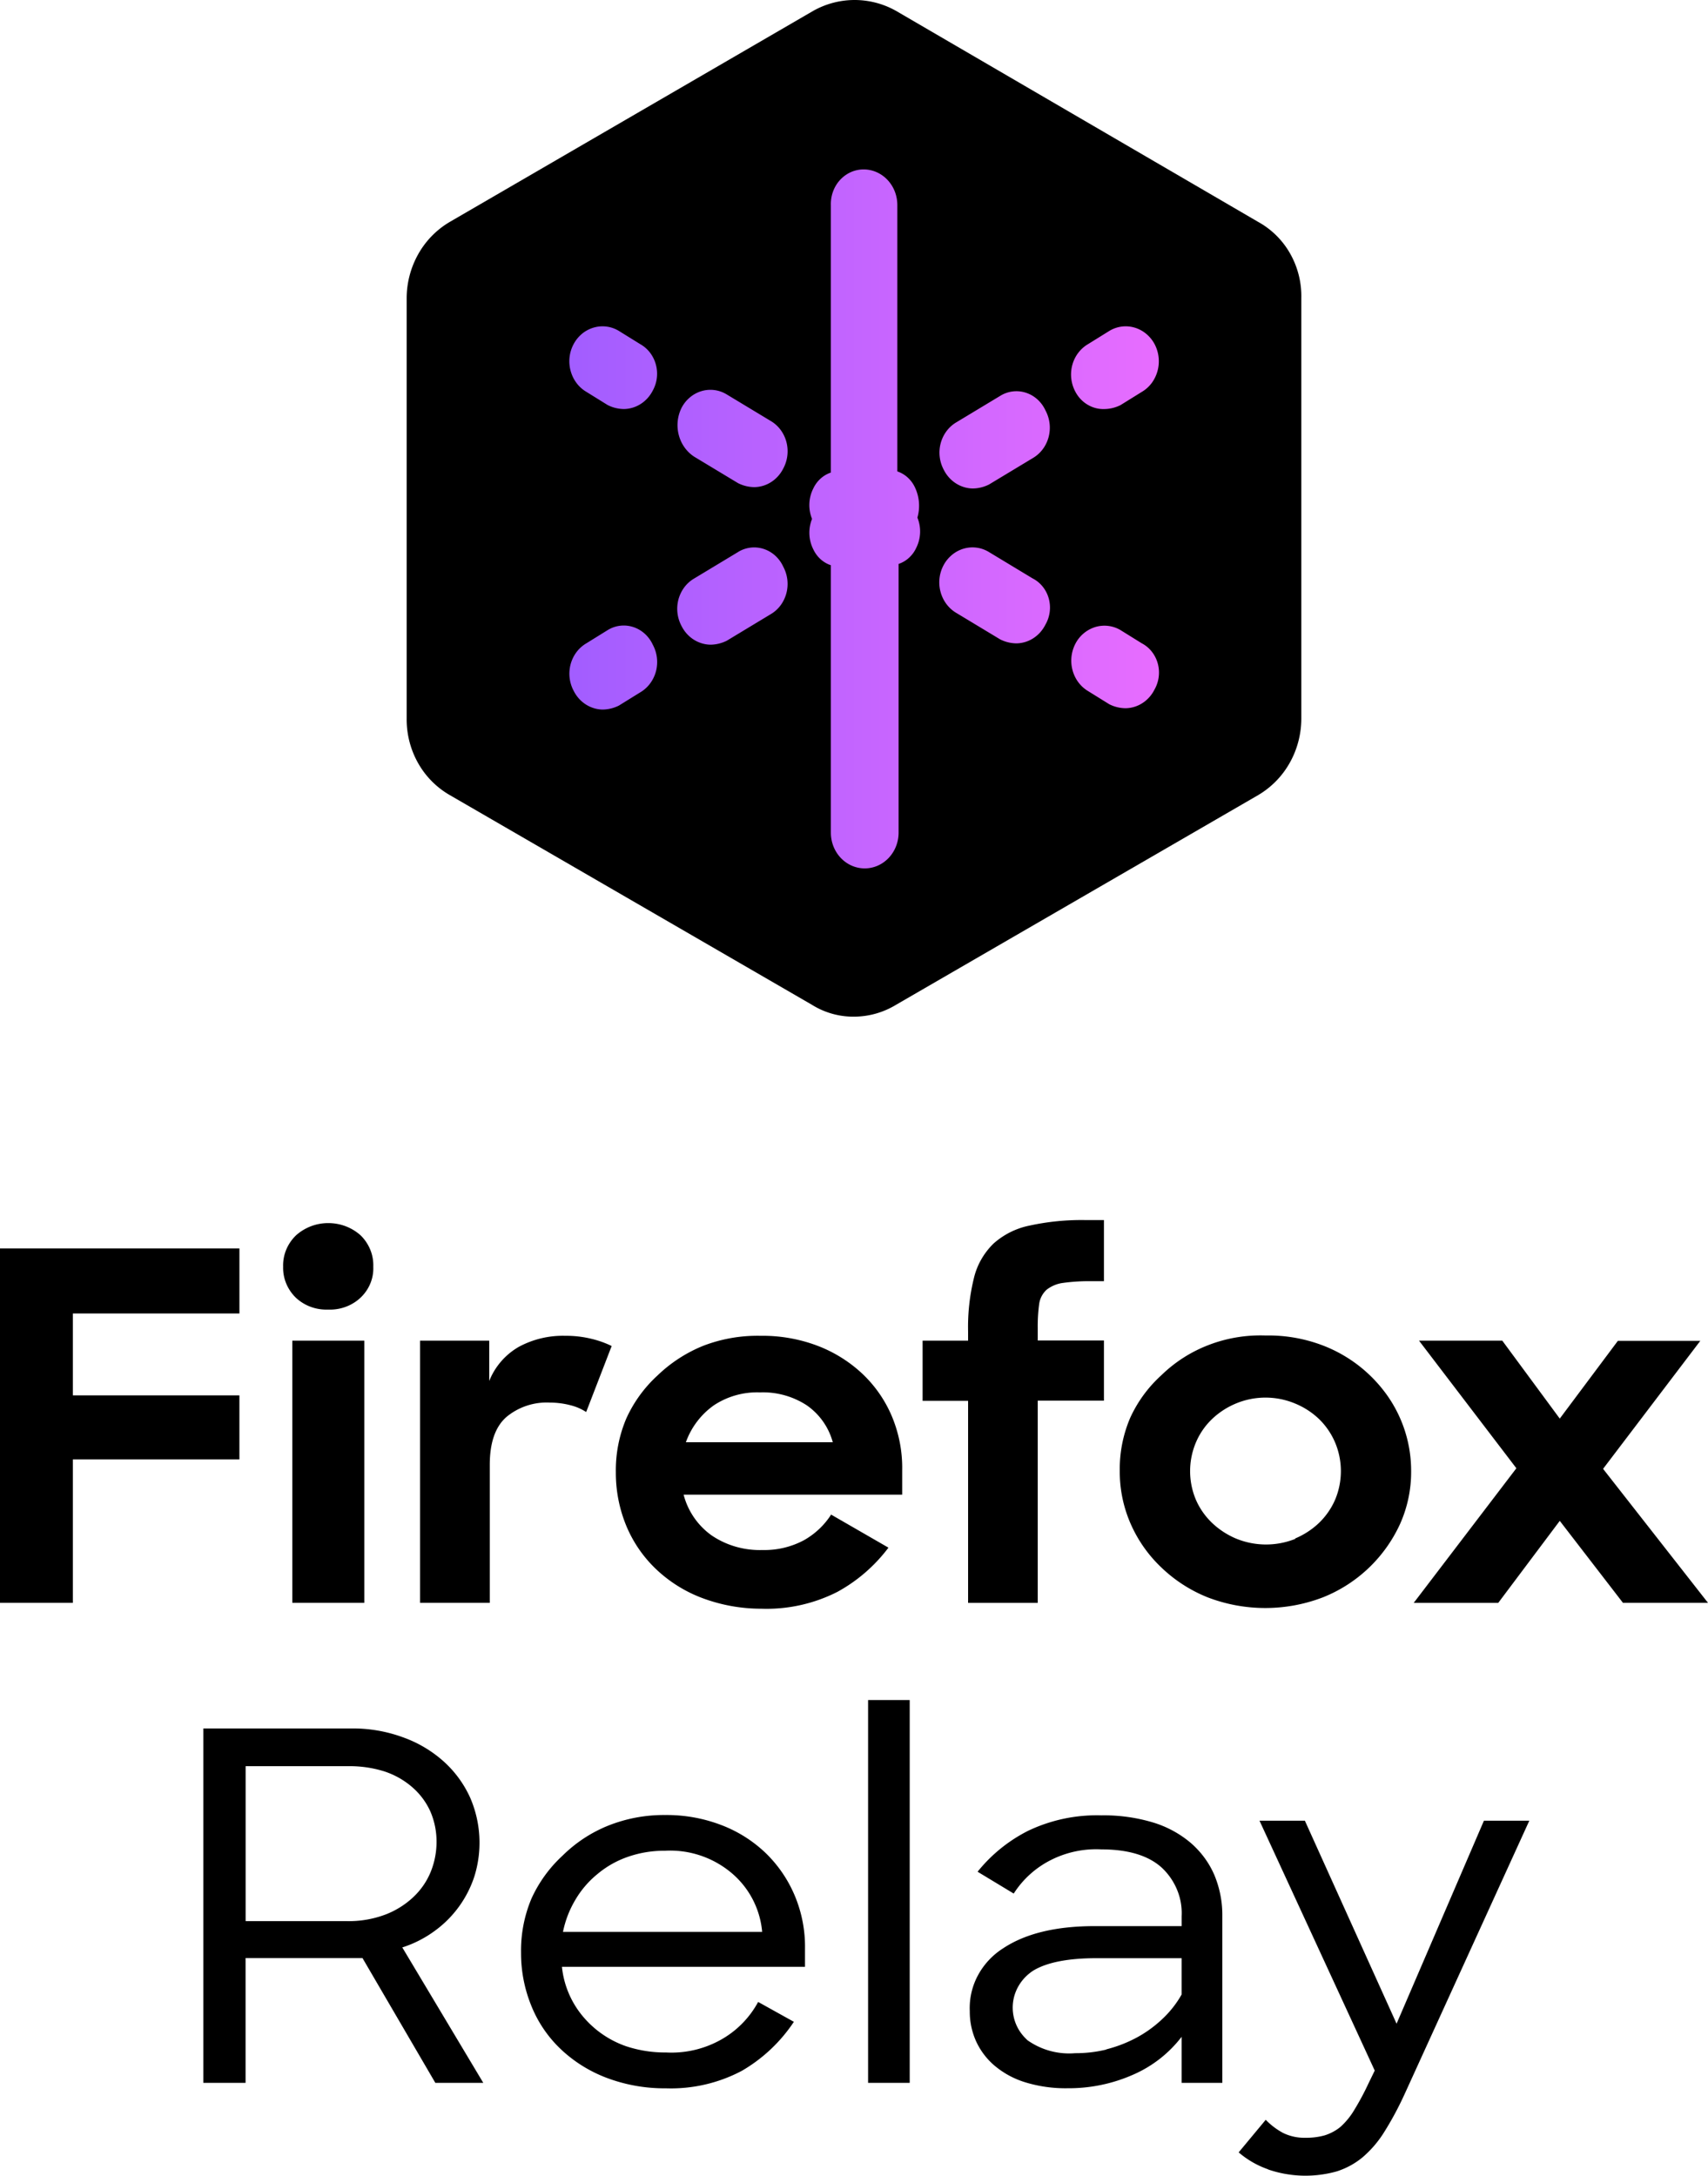 <svg width="84" height="107" fill="none" xmlns="http://www.w3.org/2000/svg"><path d="M61.868 10.908 44.068.535A4.157 4.157 0 0 0 42.03 0c-.712 0-1.412.184-2.037.535L22.13 10.908a4.258 4.258 0 0 0-1.556 1.582A4.444 4.444 0 0 0 20 14.668v20.68c-.006.768.19 1.522.564 2.184a4.18 4.18 0 0 0 1.567 1.577l17.8 10.307c.624.389 1.34.59 2.069.584a4.007 4.007 0 0 0 2.068-.584l17.8-10.307a4.257 4.257 0 0 0 1.556-1.583c.374-.66.573-1.412.575-2.178v-20.68a4.246 4.246 0 0 0-.548-2.194 4.06 4.06 0 0 0-1.583-1.566Z" fill="#000"/><path d="m29.883 30.99-1.048.65c-.188.11-.353.258-.486.436s-.23.382-.288.6a1.796 1.796 0 0 0 .157 1.308c.138.272.342.5.591.66.25.16.535.248.827.252.278-.003.552-.07.802-.196l1.049-.65c.187-.11.353-.258.485-.436.133-.178.231-.382.289-.6a1.797 1.797 0 0 0-.157-1.308 1.664 1.664 0 0 0-.396-.54 1.562 1.562 0 0 0-.567-.329 1.503 1.503 0 0 0-1.258.153Zm6.415-3.841-2.159 1.302c-.188.11-.353.257-.486.435-.132.178-.23.382-.288.6a1.798 1.798 0 0 0 .157 1.308c.138.272.342.5.592.66.25.16.535.247.827.252.277-.003.551-.07.802-.195l2.158-1.303c.188-.11.353-.257.486-.435s.23-.382.288-.6a1.796 1.796 0 0 0-.157-1.308 1.663 1.663 0 0 0-.395-.54 1.56 1.56 0 0 0-.567-.329 1.506 1.506 0 0 0-1.258.152Zm8.697-3.184a1.526 1.526 0 0 0-.357-.483 1.435 1.435 0 0 0-.507-.298V10.09c0-.23-.042-.46-.125-.674a1.761 1.761 0 0 0-.36-.57 1.656 1.656 0 0 0-.542-.382 1.583 1.583 0 0 0-.638-.132c-.216.001-.43.048-.628.137-.198.09-.377.22-.527.384-.15.164-.266.358-.343.57-.077.213-.113.44-.106.667v13.151a1.435 1.435 0 0 0-.507.298c-.148.134-.27.299-.356.483a1.806 1.806 0 0 0-.062 1.498 1.815 1.815 0 0 0 .062 1.497c.087.185.208.35.356.484s.32.235.507.297V40.95c0 .467.176.914.488 1.243.312.33.736.515 1.177.515.442 0 .866-.185 1.178-.515.312-.33.488-.776.488-1.243V27.734c.186-.062.358-.163.507-.298.148-.134.27-.298.356-.483a1.805 1.805 0 0 0 .062-1.497 2.107 2.107 0 0 0-.123-1.491Zm4.2-4.499-2.159 1.302c-.187.11-.353.258-.485.436-.133.178-.231.381-.289.6a1.796 1.796 0 0 0 .157 1.308c.138.272.342.5.592.66.25.16.535.247.827.252.277-.003.551-.07.802-.196l2.159-1.302c.187-.11.352-.258.485-.436.133-.177.23-.381.288-.6a1.798 1.798 0 0 0-.157-1.308 1.667 1.667 0 0 0-.395-.54 1.563 1.563 0 0 0-.567-.328 1.506 1.506 0 0 0-1.258.152Zm5.113.651c.278-.002.551-.069.802-.195l1.048-.651c.188-.11.353-.26.486-.437a1.811 1.811 0 0 0 .139-1.91 1.697 1.697 0 0 0-.417-.51 1.597 1.597 0 0 0-.57-.303 1.546 1.546 0 0 0-1.241.165l-1.049.651c-.187.11-.352.258-.485.436s-.231.381-.288.6a1.8 1.8 0 0 0 .157 1.308c.14.264.347.482.597.631.25.15.534.224.821.215Zm1.85 11.524-1.048-.651a1.554 1.554 0 0 0-1.235-.155 1.648 1.648 0 0 0-.979.81 1.806 1.806 0 0 0-.152 1.302c.114.439.388.812.762 1.037l1.049.651c.25.127.524.193.802.196a1.57 1.57 0 0 0 .827-.252c.25-.16.454-.388.591-.66a1.692 1.692 0 0 0 .166-1.282 1.64 1.64 0 0 0-.292-.585 1.54 1.54 0 0 0-.49-.411Zm-5.366-3.19-2.158-1.303a1.546 1.546 0 0 0-1.241-.165 1.6 1.6 0 0 0-.57.303 1.7 1.7 0 0 0-.417.51 1.788 1.788 0 0 0-.15 1.31c.058.218.156.422.289.6.133.178.298.327.485.437l2.159 1.302c.25.127.524.193.801.196a1.57 1.57 0 0 0 .828-.252c.25-.16.453-.388.591-.66a1.68 1.68 0 0 0 .172-1.284 1.628 1.628 0 0 0-.294-.586 1.527 1.527 0 0 0-.495-.409ZM34.14 22.46l2.159 1.302c.25.126.524.193.802.195.292-.004.577-.09.827-.251.25-.16.453-.388.591-.66a1.796 1.796 0 0 0 .157-1.308 1.745 1.745 0 0 0-.288-.6 1.645 1.645 0 0 0-.486-.436l-2.158-1.302a1.535 1.535 0 0 0-1.24-.166c-.206.061-.4.164-.568.305-.169.14-.309.314-.413.512a1.914 1.914 0 0 0-.143 1.333c.114.448.386.832.76 1.076Zm-2.652-5.534-1.049-.65a1.546 1.546 0 0 0-1.241-.165c-.207.06-.4.162-.57.301a1.7 1.7 0 0 0-.416.51 1.787 1.787 0 0 0-.15 1.31c.058.219.156.423.288.6.133.179.298.327.486.438l1.048.65c.25.127.524.194.802.196a1.57 1.57 0 0 0 .827-.251c.25-.16.454-.388.592-.66a1.714 1.714 0 0 0 .15-1.278 1.682 1.682 0 0 0-.287-.583 1.582 1.582 0 0 0-.48-.418Z" fill="url(#a)"/><path d="M11.775 61.398v3.198H3.584v4.028h8.19v3.149h-8.19v7.055H0v-17.43h11.775Zm2.774-.635a2.37 2.37 0 0 1 1.598-.611c.595 0 1.167.219 1.597.611a2.1 2.1 0 0 1 .471.71c.106.264.154.546.143.828.011.267-.033.533-.13.783s-.245.48-.435.675c-.19.196-.42.353-.674.464a2.21 2.21 0 0 1-.808.183h-.185a2.227 2.227 0 0 1-.858-.14 2.148 2.148 0 0 1-.729-.456 2.082 2.082 0 0 1-.466-.695 2.003 2.003 0 0 1-.148-.814c-.01-.283.04-.565.147-.83.108-.264.27-.505.478-.708Zm3.37 5.17v12.895h-3.543V65.934h3.542Zm6.142 0v1.983a3.377 3.377 0 0 1 1.465-1.684 4.563 4.563 0 0 1 2.268-.537 5.26 5.26 0 0 1 1.264.141c.355.082.699.203 1.024.361l-1.254 3.247a2.511 2.511 0 0 0-.763-.332 4 4 0 0 0-1.024-.132 3.097 3.097 0 0 0-2.13.703c-.55.479-.824 1.265-.824 2.358v6.787h-3.43V65.934h3.404ZM34.505 78.58a6.73 6.73 0 0 1-2.252-1.421 6.254 6.254 0 0 1-1.454-2.124 6.833 6.833 0 0 1-.512-2.627 6.524 6.524 0 0 1 .512-2.64 6.494 6.494 0 0 1 1.536-2.12 7.035 7.035 0 0 1 2.257-1.464 7.412 7.412 0 0 1 2.806-.489 7.621 7.621 0 0 1 2.805.489 6.73 6.73 0 0 1 2.202 1.372 6.192 6.192 0 0 1 1.454 2.09c.353.842.527 1.743.511 2.65v1.211H33.62a3.56 3.56 0 0 0 1.367 1.997c.73.499 1.614.755 2.513.727a4.121 4.121 0 0 0 2.048-.488c.542-.309.998-.74 1.326-1.255l2.82 1.626a7.855 7.855 0 0 1-2.508 2.173 7.677 7.677 0 0 1-3.742.83 8.247 8.247 0 0 1-2.939-.537Zm.604-9.467a3.788 3.788 0 0 0-1.377 1.816h7.224a3.244 3.244 0 0 0-1.28-1.816 3.944 3.944 0 0 0-2.304-.635 3.852 3.852 0 0 0-2.263.635Zm12.502-3.178v-.454c-.02-.884.076-1.766.287-2.627.15-.634.48-1.216.952-1.684a3.778 3.778 0 0 1 1.776-.894c.907-.197 1.835-.29 2.765-.273h.901v3.007h-.579a9.307 9.307 0 0 0-1.428.083 1.657 1.657 0 0 0-.813.337c-.2.186-.328.43-.364.693a8.149 8.149 0 0 0-.072 1.182v.62h3.256v2.959h-3.256v9.945h-3.425v-9.936h-2.237v-2.958h2.237Zm11.775 12.62a7.076 7.076 0 0 1-2.268-1.464 6.62 6.62 0 0 1-1.523-2.175 6.384 6.384 0 0 1-.525-2.566 6.411 6.411 0 0 1 .512-2.617 6.42 6.42 0 0 1 1.536-2.1 6.822 6.822 0 0 1 2.342-1.493 7.092 7.092 0 0 1 2.778-.46 7.48 7.48 0 0 1 2.82.49 6.91 6.91 0 0 1 3.166 2.457 6.427 6.427 0 0 1 1.176 3.728c.006.894-.18 1.78-.548 2.602a7.034 7.034 0 0 1-3.784 3.598 7.911 7.911 0 0 1-5.682 0Zm4.305-2.89a3.892 3.892 0 0 0 1.178-.767c.336-.326.604-.71.788-1.132a3.626 3.626 0 0 0 0-2.832 3.546 3.546 0 0 0-.788-1.147 3.784 3.784 0 0 0-1.178-.762 3.78 3.78 0 0 0-2.908 0 3.83 3.83 0 0 0-1.172.762 3.458 3.458 0 0 0-.793 1.147 3.626 3.626 0 0 0 0 2.832c.185.423.454.807.793 1.132.339.322.736.582 1.172.767a3.876 3.876 0 0 0 2.924.015l-.016-.015Zm6.097-9.73h4.096l2.826 3.832 2.857-3.823h4.054l-4.781 6.294 5.16 6.59h-4.182l-3.108-4.032-3.025 4.033h-4.157l5.048-6.62-4.787-6.274ZM17.245 85.006a7.136 7.136 0 0 1 2.56.43 6.026 6.026 0 0 1 2.001 1.18 5.37 5.37 0 0 1 1.316 1.792 5.568 5.568 0 0 1 .21 3.867 5.367 5.367 0 0 1-1.93 2.67 5.526 5.526 0 0 1-1.617.83l3.983 6.66H21.41l-3.583-6.137h-5.75v6.137H10v-17.43h7.244Zm-5.165 9.476h5.006c.637.01 1.27-.1 1.864-.322a4.194 4.194 0 0 0 1.377-.86c.373-.351.664-.774.855-1.24.189-.467.286-.963.287-1.464a3.73 3.73 0 0 0-.302-1.504 3.455 3.455 0 0 0-.896-1.201c-.4-.346-.867-.61-1.377-.776a5.724 5.724 0 0 0-1.797-.254h-5.017v7.621Zm17.748 7.704c-.842-.32-1.609-.8-2.252-1.411a6.03 6.03 0 0 1-1.439-2.114 6.854 6.854 0 0 1-.512-2.627 6.604 6.604 0 0 1 .512-2.66 6.562 6.562 0 0 1 1.537-2.12A6.796 6.796 0 0 1 29.9 89.79a7.384 7.384 0 0 1 2.815-.527c.94-.01 1.871.156 2.744.488a6.467 6.467 0 0 1 2.176 1.362 6.328 6.328 0 0 1 1.443 2.095 6.47 6.47 0 0 1 .512 2.636v.884H27.636a4.51 4.51 0 0 0 .987 2.386 4.846 4.846 0 0 0 2.167 1.52 6.086 6.086 0 0 0 1.966.307 4.977 4.977 0 0 0 2.652-.601 4.671 4.671 0 0 0 1.878-1.884l1.757.977a7.726 7.726 0 0 1-2.56 2.411 7.454 7.454 0 0 1-3.732.86 8.06 8.06 0 0 1-2.923-.518Zm1.055-10.868a4.72 4.72 0 0 0-1.49.84 4.697 4.697 0 0 0-1.09 1.264 5 5 0 0 0-.615 1.587h9.795a4.27 4.27 0 0 0-1.541-2.925 4.687 4.687 0 0 0-3.246-1.064 5.42 5.42 0 0 0-1.813.298ZM44.74 83.61v18.826h-2.047V83.609h2.047Zm5.663 18.792a4.292 4.292 0 0 1-1.505-.825 3.47 3.47 0 0 1-.902-1.206 3.541 3.541 0 0 1-.302-1.465 3.392 3.392 0 0 1 .397-1.75 3.59 3.59 0 0 1 1.247-1.34c1.09-.723 2.59-1.089 4.495-1.089h4.28v-.488a2.985 2.985 0 0 0-.223-1.297 3.12 3.12 0 0 0-.76-1.096c-.66-.595-1.654-.893-2.97-.893a4.935 4.935 0 0 0-2.468.519 4.654 4.654 0 0 0-1.837 1.654l-1.777-1.074a7.543 7.543 0 0 1 2.504-2.022 7.857 7.857 0 0 1 3.584-.751 8.414 8.414 0 0 1 2.56.356c.685.21 1.316.556 1.853 1.015.502.44.896.98 1.151 1.582.263.64.393 1.32.384 2.007v8.197h-2.002v-2.265a6.03 6.03 0 0 1-2.38 1.86 7.803 7.803 0 0 1-3.21.669 6.75 6.75 0 0 1-2.12-.298Zm3.993-1.611a6.62 6.62 0 0 0 1.45-.552 5.918 5.918 0 0 0 1.279-.908c.394-.362.727-.78.987-1.24v-1.787H53.93c-1.418 0-2.463.21-3.128.62-.504.332-.848.84-.959 1.414a2.12 2.12 0 0 0 .37 1.647c.095.129.204.248.323.357a3.547 3.547 0 0 0 2.344.634 6.347 6.347 0 0 0 1.536-.18l-.02-.005Zm7.976 5.898a4.461 4.461 0 0 1-1.454-.835l1.331-1.602c.247.256.533.473.85.645.342.167.722.249 1.106.239.317.005.632-.034.937-.117.285-.088.55-.229.778-.415a3.57 3.57 0 0 0 .686-.84c.259-.425.494-.863.702-1.313l.302-.62-5.667-12.289h2.231l4.51 9.984 4.296-9.984h2.232l-6.144 13.47a15.924 15.924 0 0 1-.988 1.836 5.353 5.353 0 0 1-1.064 1.245c-.37.308-.8.543-1.265.693a5.657 5.657 0 0 1-3.399-.097h.02Z" fill="#000"/><defs><linearGradient id="a" x1="20.5" y1="26.042" x2="63.5" y2="26.042" gradientUnits="userSpaceOnUse"><stop stop-color="#9059FF"/><stop offset="1" stop-color="#F770FF"/></linearGradient></defs></svg>
